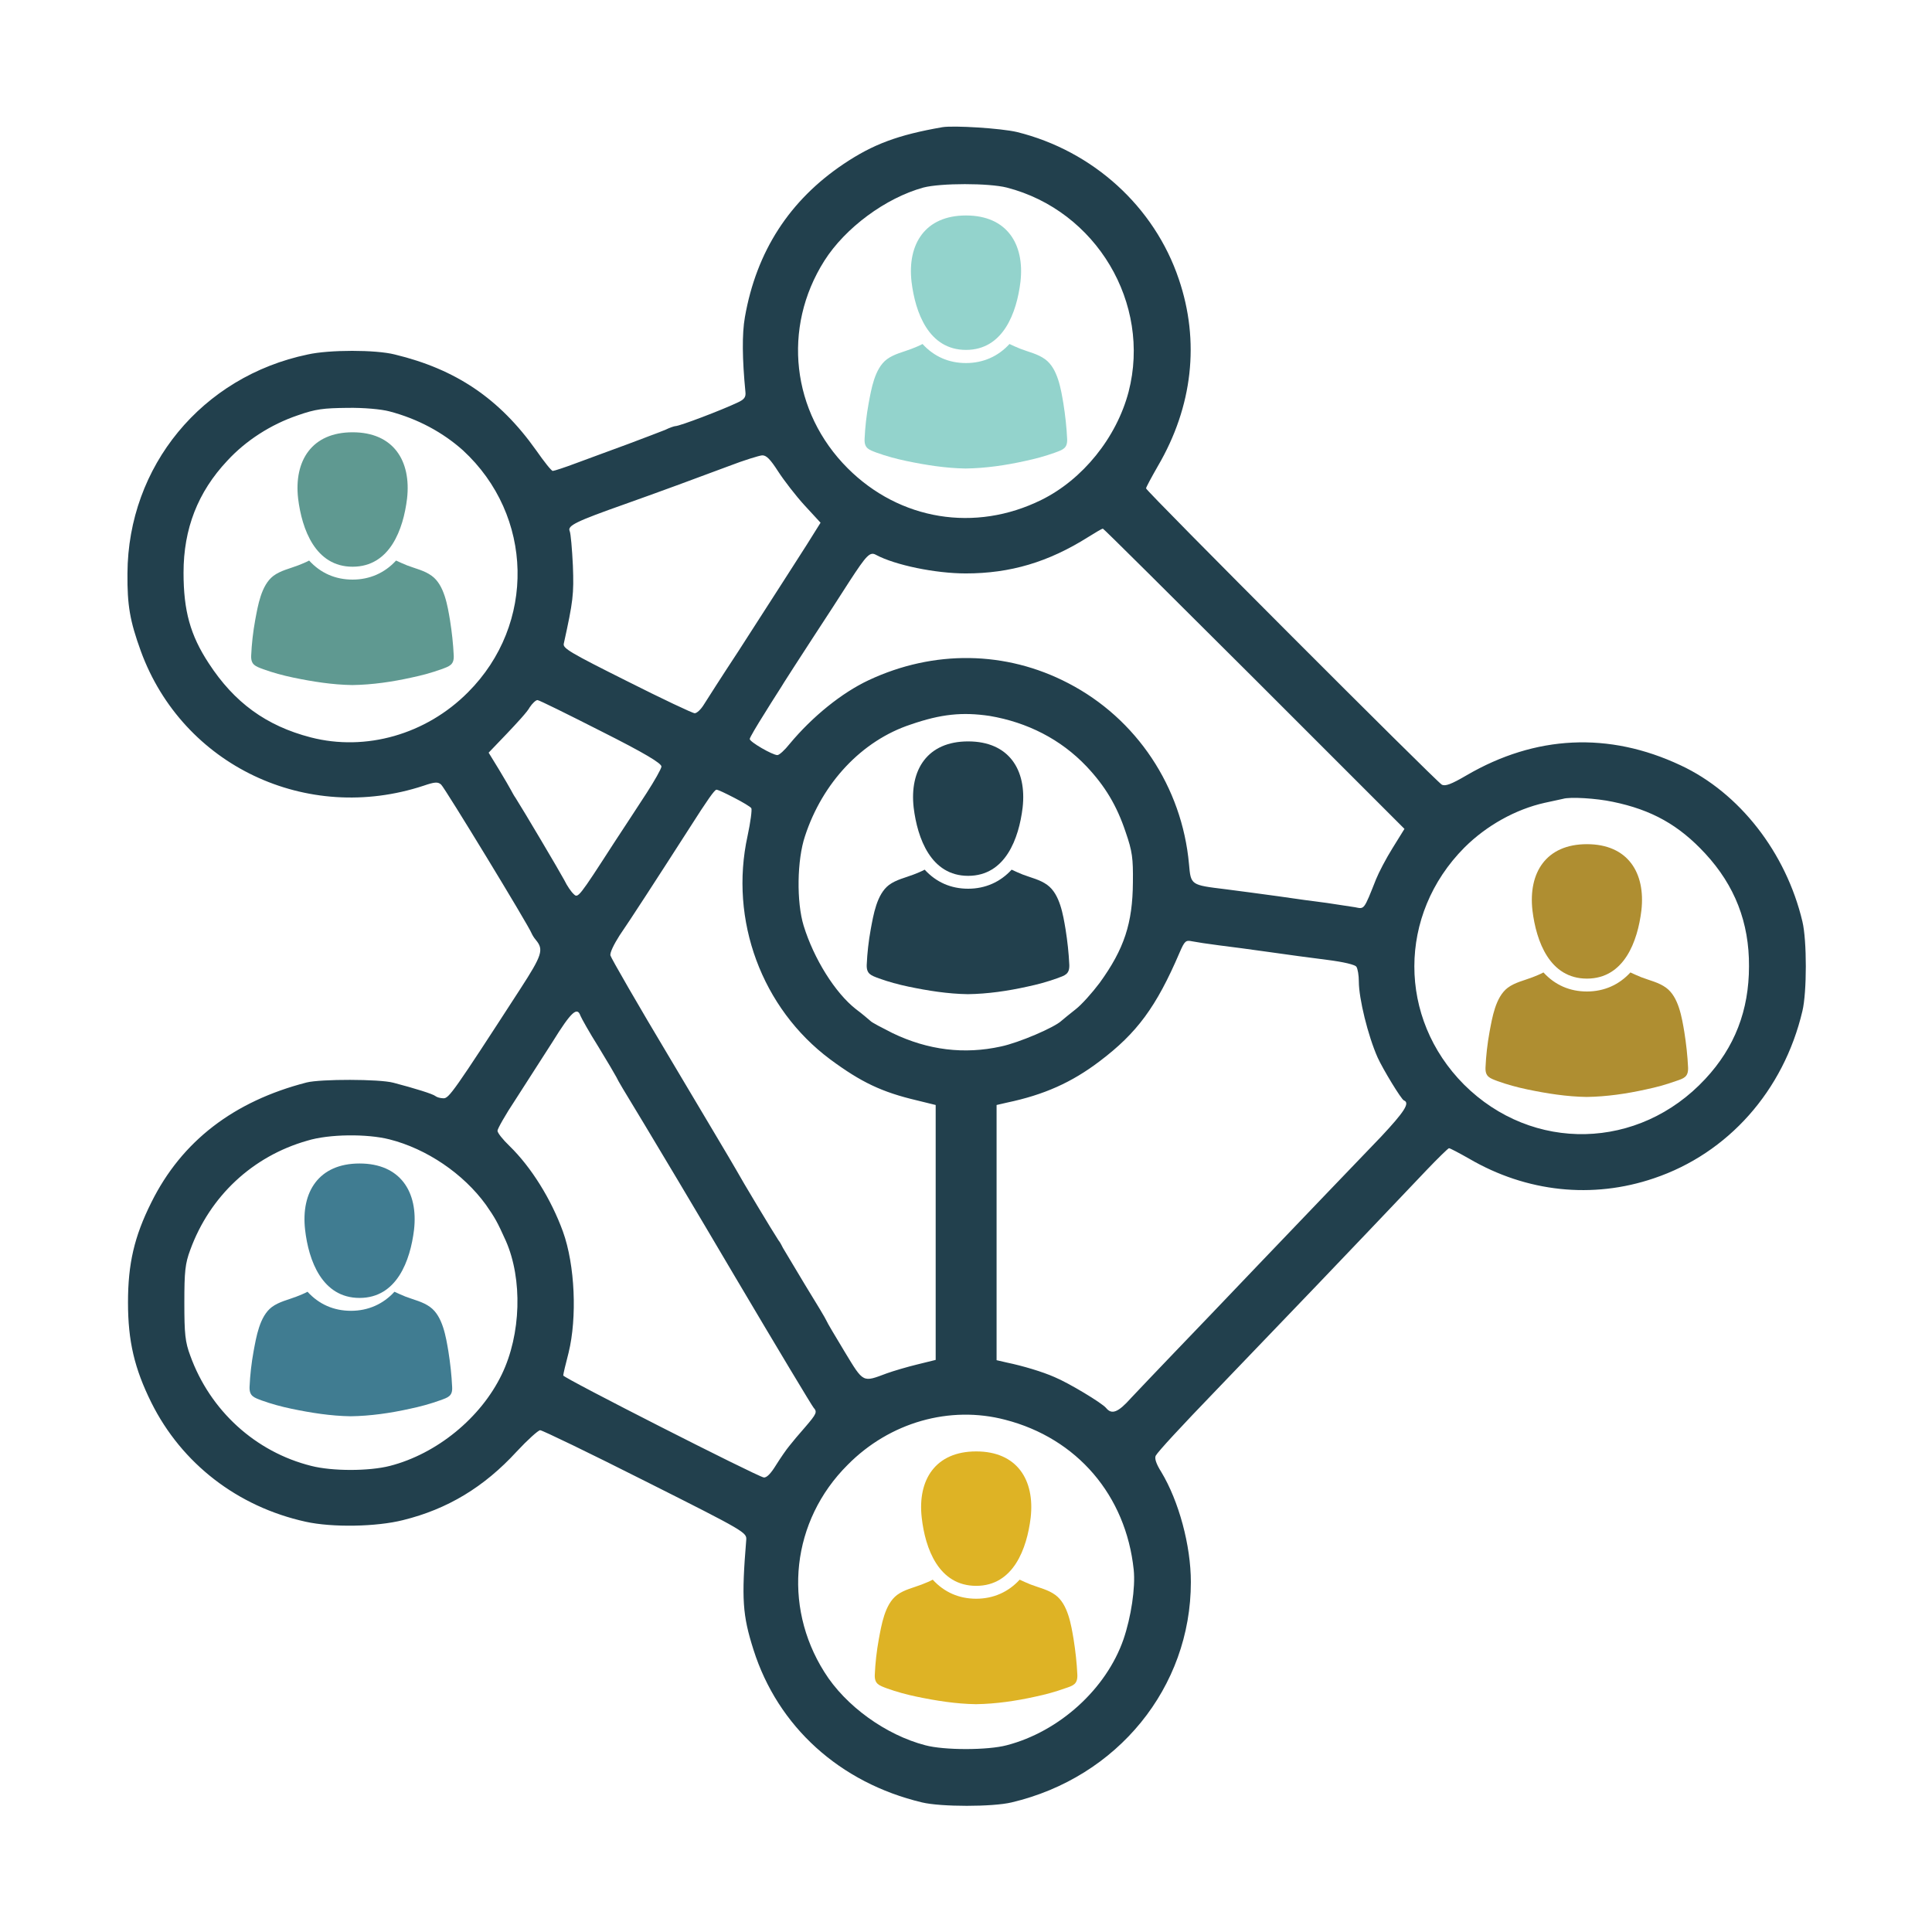 <?xml version="1.0" encoding="utf-8"?>
<!-- Generator: Adobe Illustrator 19.2.1, SVG Export Plug-In . SVG Version: 6.00 Build 0)  -->
<svg version="1.1" id="Layer_1" xmlns="http://www.w3.org/2000/svg" xmlns:xlink="http://www.w3.org/1999/xlink" x="0px" y="0px"
	 viewBox="0 0 720 720" style="enable-background:new 0 0 720 720;" xml:space="preserve">
<style type="text/css">
	.st0{fill:#22404D;}
	.st1{fill:#93D3CC;}
	.st2{fill:#5F9991;}
	.st3{fill:#407C91;}
	.st4{fill:#DEB325;}
	.st5{fill:#AF8E31;}
</style>
<g id="layer1">
	<g>
		<path class="st0" d="M351.2,47.4c-16.7,2.9-25.9,6.4-36.8,13.7c-20.1,13.5-32.5,32.5-36.8,57.1c-1.1,6.2-1,15.6,0.2,27.9
			c0.2,1.9-0.4,2.8-3.1,4c-5.7,2.7-21.4,8.7-23,8.7c-0.4,0-2.2,0.6-3.8,1.4c-1.8,0.7-8,3.1-13.9,5.3c-5.9,2.2-14.5,5.3-19,7
			c-4.5,1.7-8.5,3-9,3c-0.5,0-3.2-3.4-6.2-7.7c-13.7-19.3-29.9-30.2-52.7-35.7c-7.1-1.8-24.4-1.8-32.4,0
			c-39.4,8.2-67,41.6-67.2,81.6c-0.1,11.9,0.9,17.7,5,29c15.6,42.6,61.8,64.5,105.4,50.1c4.1-1.4,5.3-1.5,6.5-0.4
			c1.3,1.1,32.6,52.5,33.7,55.4c0.2,0.5,0.9,1.7,1.6,2.5c3,3.6,2.4,5.6-5.9,18.4c-24.8,38.3-26.5,40.6-28.5,40.6
			c-1.2,0-2.5-0.4-3-0.8c-0.9-0.8-7.7-2.9-15.7-5c-5.2-1.4-27.1-1.4-32.3-0.1c-27.2,7-46.6,21.9-57.9,44.7
			c-6.4,12.8-8.7,22.9-8.7,37.3c0,14.4,2.4,24.6,8.7,37.3c11.3,22.7,32.1,38.8,57.5,44.4c9.9,2.2,26.4,1.9,36.3-0.6
			c16.6-4.1,30.2-12.3,42.4-25.6c4-4.3,8-7.9,8.7-7.9c0.8,0,18.4,8.5,39.2,19c37.4,18.8,37.8,19.1,37.6,21.9
			c-1.8,22-1.4,28,2.7,40.9c9.1,28.7,32.2,49.6,62.8,56.9c7,1.7,26.4,1.7,33.4,0c39.5-9.3,66.8-42.9,66.8-82.1
			c0-13.7-4.5-30.2-11-41c-1.9-3-2.6-5.1-2.1-6.1c0.9-1.6,9.1-10.5,22.8-24.7c27.3-28.4,46.4-48.3,78.2-81.8c4.2-4.4,8-8.1,8.3-8.1
			c0.4,0,3.8,1.8,7.5,3.9c21.4,12.5,46,15.1,68.9,7.3c27.6-9.3,48.3-32.6,55.3-62.3c1.7-7,1.7-26.4,0-33.4
			c-6.1-25.7-23.5-48-45.4-58.2c-26.8-12.6-54.1-11.2-79.7,3.7c-5.8,3.4-8,4.2-9.3,3.5c-2.2-1.3-110.2-109.4-110.2-110.4
			c0-0.4,2-4.1,4.4-8.3c13-22.2,15.7-46.5,7.8-69.7c-9.1-27-32-47.8-60.3-54.8C373.1,47.8,355.4,46.7,351.2,47.4z M375.2,69.9
			c33.4,8.6,53.9,43.2,45.4,76.1c-4.5,17.1-17.1,32.7-32.5,40.3c-24.7,12.2-52.8,7.6-72.2-11.8c-20.9-20.9-24.5-52.3-8.7-77.3
			c7.8-12.3,22.8-23.4,36.9-27.3C350.6,68.2,368.5,68.2,375.2,69.9z M145.1,153.3c10.7,2.8,20,7.9,27.4,14.5
			c26.4,24.3,27.3,64.8,1.9,90.2c-15.6,15.7-38.1,22.1-58.6,16.8c-16.6-4.3-28.5-13-38-27.6c-6.9-10.5-9.4-19.6-9.4-33.8
			c0-16.3,5.3-30,16.3-41.7c6.9-7.5,16.2-13.5,26.2-16.9c6.8-2.4,9.7-2.7,18.6-2.8C135.6,151.9,142.1,152.5,145.1,153.3z M290,175.7
			c2.2,3.4,6.6,9.1,9.9,12.7l5.9,6.4l-5.2,8.3c-2.9,4.5-7.4,11.6-10,15.6c-2.6,4-9.5,14.8-15.5,24.1c-6,9.1-11.8,18.2-12.8,19.8
			c-1.1,1.8-2.6,3.2-3.4,3.2c-0.8,0-12.2-5.4-25.3-12c-21-10.5-23.9-12.2-23.5-13.9c3.5-15.9,3.8-18.4,3.4-29.1
			c-0.3-6.2-0.8-12-1.2-12.9c-0.9-2,2.4-3.6,20.5-10c12.7-4.5,28.4-10.3,38.8-14.2c5.7-2.2,11.3-3.9,12.4-4
			C285.6,169.6,287.1,171.2,290,175.7z M467.5,253l55.9,55.9L519,316c-2.5,4-5.2,9.2-6.2,11.7c-4.6,11.6-4.3,11.1-7.8,10.4
			c-1.8-0.3-6.5-1-10.5-1.6c-4-0.5-12.2-1.6-18.2-2.5c-5.9-0.8-14.7-2-19.5-2.6c-13.1-1.6-13-1.5-13.7-9.4
			c-2.6-28.7-19.5-54.2-45-67.4c-23.2-12.1-50.1-12.5-74.4-1.1c-10,4.7-20.9,13.5-29.4,23.7c-1.9,2.4-3.9,4.2-4.6,4.2
			c-1.8,0-10.3-4.9-10.3-6c0-0.5,2.6-4.9,5.7-9.8c3-4.9,6.3-9.9,7.1-11.3c0.8-1.3,5.4-8.4,10.2-15.8c4.9-7.5,11.3-17.3,14.2-21.9
			c6.4-9.8,7.6-11.1,9.9-9.8c7.1,3.8,22.1,6.9,33.4,6.9c16.6,0,30.8-4.2,45.7-13.6c2.7-1.7,5.1-3.1,5.4-3.1
			C411.4,197.1,436.7,222.3,467.5,253z M224,272.5c16.3,8.2,22.6,12,22.5,13.2c-0.1,0.9-2.6,5.3-5.5,9.8
			c-2.9,4.4-8.3,12.8-12.1,18.5c-13.3,20.6-13.5,20.8-15.1,19.2c-0.9-0.8-2.5-3.1-3.5-5.2c-1.7-3.2-15.5-26.5-18.2-30.7
			c-0.6-0.8-1.3-2.2-1.7-2.9c-0.4-0.8-2.4-4.2-4.5-7.7l-3.8-6.2l6.8-7.1c3.7-3.9,7.7-8.2,8.5-9.8c1-1.5,2.3-2.7,2.9-2.7
			C200.9,260.9,211.6,266.2,224,272.5z M368.8,266.8c14.1,2.4,26.5,8.7,36.1,18.8c6.9,7.3,11.3,14.6,14.6,24.5
			c2.5,7.2,2.8,9.8,2.7,18.7c-0.1,15.2-3.2,24.8-12.4,37.5c-2.7,3.6-6.7,8.1-8.9,9.8c-2.3,1.8-4.6,3.7-5.3,4.3
			c-2.6,2.5-15.9,8.2-22.6,9.6c-13.6,3-27.1,1.4-40.4-5c-3.9-2-7.7-3.9-8.3-4.6c-0.7-0.6-3-2.6-5.3-4.3
			c-7.8-6.1-15.7-18.8-19.5-31.1c-2.7-8.8-2.5-24.5,0.5-33.4c6.5-19.9,21.2-35.6,39.4-41.6C350.7,266.1,358.6,265.3,368.8,266.8z
			 M273.6,297.3c3.1,1.6,6,3.3,6.4,3.9c0.3,0.5-0.3,5.2-1.4,10.3c-6.9,31.4,5.3,64.3,30.8,83.3c11.5,8.5,19.2,12.2,32.4,15.3
			l6.9,1.7l0,47.5l0,47.5l-6.9,1.7c-3.7,0.9-8.8,2.4-11.3,3.3c-9.1,3.4-8.6,3.7-15.7-8c-3.5-5.8-6.6-11-6.8-11.6
			c-0.2-0.6-3.8-6.6-8-13.4c-4.1-6.8-7.8-13-8.2-13.7c-0.4-0.8-1.1-2.2-1.7-2.9c-2-3-13.6-22.3-15.9-26.5
			c-1.4-2.5-12.4-20.9-24.4-41.1c-12.1-20.2-22.1-37.6-22.3-38.5c-0.3-1,1.3-4.2,3.4-7.5c3.8-5.5,14.1-21.4,26.3-40.4
			c6.3-9.9,9.1-13.9,9.8-13.9C267.6,294.3,270.3,295.6,273.6,297.3z M601,298.8c14.6,3,24.7,8.7,34.5,19.3
			c11,11.9,16.4,25.7,16.3,42c0,16.4-5.3,30.2-16.3,42c-24.7,26.6-64.4,27.5-89.9,2.1c-24.7-24.8-24.7-63.3,0.1-88.3
			c8.3-8.3,19.2-14.3,29.9-16.7c3.2-0.7,6.4-1.4,6.9-1.5C585.1,296.9,594.9,297.5,601,298.8z M454.3,352.3c4,0.5,12.5,1.6,18.7,2.5
			c6.2,0.9,15.9,2.2,21.5,2.9c6.3,0.8,10.5,1.8,11,2.6c0.5,0.8,0.9,3.2,0.9,5.5c0,6.3,3.4,20.2,7,28.3c2,4.4,8.8,15.6,9.8,16
			c2.4,0.9,0,4.4-8.5,13.5c-14.2,14.8-24.5,25.5-46.1,48.1c-10.8,11.3-24.7,25.9-31,32.4c-6.2,6.5-13.5,14.1-16.1,16.9
			c-4.8,5.4-7.2,6.3-9.3,3.7c-1.6-1.9-13.9-9.3-19.2-11.5c-4.5-2-11.9-4.2-17.7-5.4l-3.9-0.9l0-47.5l0-47.6l3.9-0.9
			c13.8-2.9,24.1-7.5,34.5-15.4c13.9-10.5,21.1-20.2,29.8-40.5c1.9-4.4,2.3-4.7,4.7-4.2C445.8,351.1,450.3,351.8,454.3,352.3z
			 M216.3,378.5c0.4,1,3.3,6.2,6.7,11.6c3.3,5.4,6.3,10.5,6.7,11.3c0.8,1.7,2.2,4,10.5,17.7c3.1,5.1,18.4,30.7,33.9,57
			c15.5,26.2,28.6,48,29.1,48.5c1.4,1.6,1.2,2.2-3.1,7.2c-2.3,2.6-4.9,5.7-5.9,7c-1.1,1.3-3.3,4.5-5,7.2c-1.9,3.1-3.5,4.8-4.6,4.6
			c-2.7-0.5-74.7-37.1-74.7-38c0-0.5,0.9-4.3,2-8.5c3.2-13.1,2.4-32.6-2.1-45.1c-4.4-12.1-11.8-24-19.9-31.9
			c-2.5-2.4-4.5-4.9-4.5-5.7c0-0.7,2.9-5.9,6.7-11.6c3.6-5.6,9.8-15.3,13.8-21.5C212.9,377,215.1,375.1,216.3,378.5z M145.1,424.6
			c13.9,3.5,27.6,12.8,36,24.4c3.4,4.9,4.2,6.3,7.4,13.4c6.3,14.3,5.7,34.9-1.5,49.8c-7.8,16.2-24.2,29.6-41.7,34.1
			c-7.8,2-21.5,2-29.3,0c-20.8-5.2-37.7-20.6-45.1-41.1c-1.9-5.1-2.2-8.1-2.2-19.7c0-11.7,0.3-14.6,2.2-19.7
			c7.3-20,23.2-34.9,43.6-40.7C122.6,422.6,136.8,422.5,145.1,424.6z M374.6,529.1c26.8,6.9,45,28.2,47.9,55.9
			c0.7,6.7-1,17.7-3.8,25.9c-6.4,18.5-23.9,34.4-43.5,39.5c-7.1,1.9-23.4,1.9-30.4,0c-14.6-3.8-29.7-14.6-37.6-27.3
			c-15.7-24.9-12.2-56.4,8.7-77.2C331.6,530,354,523.7,374.6,529.1z"/>
	</g>
	<g>
		<g>
			<path class="st1" d="M360,130.4c13.9,0,18.9-13.9,20.3-25.4c1.6-14.1-5.1-24.7-20.3-24.7c-15.2,0-21.9,10.6-20.3,24.7
				C341.1,116.5,346.1,130.4,360,130.4z"/>
		</g>
		<g>
			<path class="st1" d="M397.7,163.7c-0.2-4.4-0.7-8.9-1.4-13.3c-0.9-5.3-2.1-13.1-6.8-16.5c-2.7-2-6.1-2.7-9.2-3.9
				c-1.5-0.6-2.8-1.2-4.1-1.8c-4.2,4.6-9.8,7.1-16.2,7.1c-6.4,0-11.9-2.4-16.2-7.1c-1.3,0.7-2.6,1.2-4.1,1.8
				c-3.1,1.2-6.5,1.9-9.2,3.9c-4.6,3.5-5.8,11.2-6.8,16.5c-0.8,4.4-1.3,8.8-1.5,13.3c-0.1,3.4,1.6,3.9,4.5,5
				c3.6,1.3,7.3,2.3,11.1,3.1c7.2,1.5,14.7,2.7,22.1,2.8c7.4-0.1,14.9-1.2,22.1-2.8c3.8-0.8,7.5-1.8,11.1-3.1
				C396.1,167.6,397.8,167.1,397.7,163.7L397.7,163.7z"/>
		</g>
	</g>
	<g>
		<g>
			<path class="st2" d="M131.4,211.2c13.9,0,18.9-13.9,20.3-25.4c1.6-14.1-5.1-24.7-20.3-24.7c-15.2,0-21.9,10.6-20.3,24.7
				C112.5,197.2,117.5,211.2,131.4,211.2z"/>
		</g>
		<g>
			<path class="st2" d="M169.1,244.4c-0.2-4.4-0.7-8.9-1.4-13.3c-0.9-5.3-2.1-13.1-6.8-16.5c-2.7-2-6.1-2.7-9.2-3.9
				c-1.5-0.6-2.8-1.2-4.1-1.8c-4.2,4.6-9.8,7.1-16.2,7.1c-6.4,0-11.9-2.4-16.2-7.1c-1.3,0.7-2.6,1.2-4.1,1.8
				c-3.1,1.2-6.5,1.9-9.2,3.9c-4.6,3.5-5.8,11.2-6.8,16.5c-0.8,4.4-1.3,8.8-1.5,13.3c-0.1,3.4,1.6,3.9,4.5,5
				c3.6,1.3,7.3,2.3,11.1,3.1c7.2,1.5,14.7,2.7,22.1,2.8c7.4-0.1,14.9-1.2,22.1-2.8c3.8-0.8,7.5-1.8,11.1-3.1
				C167.5,248.3,169.2,247.8,169.1,244.4L169.1,244.4z"/>
		</g>
	</g>
	<g>
		<g>
			<path class="st3" d="M134,483.7c13.9,0,18.9-13.9,20.3-25.4c1.6-14.1-5.1-24.7-20.3-24.7c-15.2,0-21.9,10.6-20.3,24.7
				C115,469.7,120,483.7,134,483.7z"/>
		</g>
		<g>
			<path class="st3" d="M168.5,516.9c-0.2-4.4-0.7-8.9-1.4-13.3c-0.9-5.3-2.1-13.1-6.8-16.5c-2.7-2-6.1-2.7-9.2-3.9
				c-1.5-0.6-2.8-1.2-4.1-1.8c-4.2,4.6-9.8,7.1-16.2,7.1c-6.4,0-11.9-2.4-16.2-7.1c-1.3,0.7-2.6,1.2-4.1,1.8
				c-3.1,1.2-6.5,1.9-9.2,3.9c-4.6,3.5-5.8,11.2-6.8,16.5c-0.8,4.4-1.3,8.8-1.5,13.3c-0.1,3.4,1.6,3.9,4.5,5
				c3.6,1.3,7.3,2.3,11.1,3.1c7.2,1.5,14.7,2.7,22.1,2.8c7.4-0.1,14.9-1.2,22.1-2.8c3.8-0.8,7.5-1.8,11.1-3.1
				C167,520.8,168.7,520.3,168.5,516.9L168.5,516.9z"/>
		</g>
	</g>
	<g>
		<g>
			<path class="st0" d="M360.8,326.4c13.9,0,18.9-13.9,20.3-25.4c1.6-14.1-5.1-24.7-20.3-24.7c-15.2,0-21.9,10.6-20.3,24.7
				C341.9,312.4,346.9,326.4,360.8,326.4z"/>
		</g>
		<g>
			<path class="st0" d="M398.5,359.6c-0.2-4.4-0.7-8.9-1.4-13.3c-0.9-5.3-2.1-13.1-6.8-16.5c-2.7-2-6.1-2.7-9.2-3.9
				c-1.5-0.6-2.8-1.2-4.1-1.8c-4.2,4.6-9.8,7.1-16.2,7.1c-6.4,0-11.9-2.4-16.2-7.1c-1.3,0.7-2.6,1.2-4.1,1.8
				c-3.1,1.2-6.5,1.9-9.2,3.9c-4.6,3.5-5.8,11.2-6.8,16.5c-0.8,4.4-1.3,8.8-1.5,13.3c-0.1,3.4,1.6,3.9,4.5,5
				c3.6,1.3,7.3,2.3,11.1,3.1c7.2,1.5,14.7,2.7,22.1,2.8c7.4-0.1,14.9-1.2,22.1-2.8c3.8-0.8,7.5-1.8,11.1-3.1
				C396.9,363.5,398.6,363.1,398.5,359.6L398.5,359.6z"/>
		</g>
	</g>
	<g>
		<g>
			<path class="st4" d="M363.8,591c13.9,0,18.9-13.9,20.3-25.4c1.6-14.1-5.1-24.7-20.3-24.7c-15.2,0-21.9,10.6-20.3,24.7
				C344.8,577.1,349.8,591,363.8,591z"/>
		</g>
		<g>
			<path class="st4" d="M401.5,624.2c-0.2-4.4-0.7-8.9-1.4-13.3c-0.9-5.3-2.1-13.1-6.8-16.5c-2.7-2-6.1-2.7-9.2-3.9
				c-1.5-0.6-2.8-1.2-4.1-1.8c-4.2,4.6-9.8,7.1-16.2,7.1c-6.4,0-11.9-2.4-16.2-7.1c-1.3,0.7-2.6,1.2-4.1,1.8
				c-3.1,1.2-6.5,1.9-9.2,3.9c-4.6,3.5-5.8,11.2-6.8,16.5c-0.8,4.4-1.3,8.8-1.5,13.3c-0.1,3.4,1.6,3.9,4.5,5
				c3.6,1.3,7.3,2.3,11.1,3.1c7.2,1.5,14.7,2.7,22.1,2.8c7.4-0.1,14.9-1.2,22.1-2.8c3.8-0.8,7.5-1.8,11.1-3.1
				C399.9,628.2,401.6,627.7,401.5,624.2L401.5,624.2z"/>
		</g>
	</g>
	<g>
		<g>
			<path class="st5" d="M591.4,364.7c13.9,0,18.9-13.9,20.3-25.4c1.6-14.1-5.1-24.7-20.3-24.7c-15.2,0-21.9,10.6-20.3,24.7
				C572.5,350.8,577.5,364.7,591.4,364.7z"/>
		</g>
		<g>
			<path class="st5" d="M629.1,397.9c-0.2-4.4-0.7-8.9-1.4-13.3c-0.9-5.3-2.1-13.1-6.8-16.5c-2.7-2-6.1-2.7-9.2-3.9
				c-1.5-0.6-2.8-1.2-4.1-1.8c-4.2,4.6-9.8,7.1-16.2,7.1c-6.4,0-11.9-2.4-16.2-7.1c-1.3,0.7-2.6,1.2-4.1,1.8
				c-3.1,1.2-6.5,1.9-9.2,3.9c-4.6,3.5-5.8,11.2-6.8,16.5c-0.8,4.4-1.3,8.8-1.5,13.3c-0.1,3.4,1.6,3.9,4.5,5
				c3.6,1.3,7.3,2.3,11.1,3.1c7.2,1.5,14.7,2.7,22.1,2.8c7.4-0.1,14.9-1.2,22.1-2.8c3.8-0.8,7.5-1.8,11.1-3.1
				C627.5,401.9,629.2,401.4,629.1,397.9L629.1,397.9z"/>
		</g>
	</g>
</g>
</svg>
